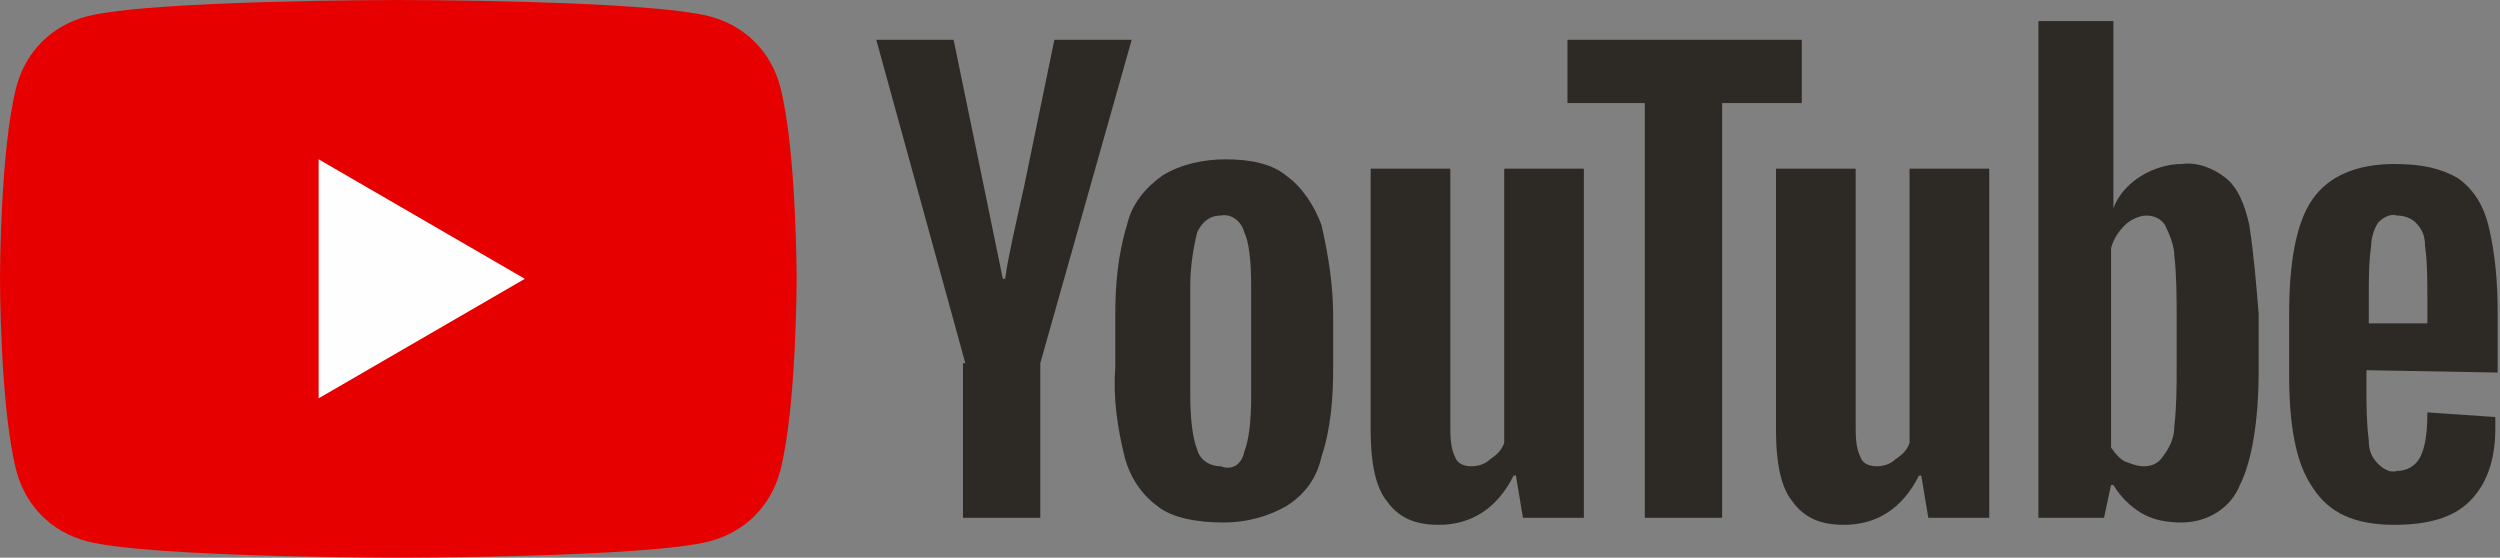 <?xml version="1.0" encoding="utf-8"?>
<!-- Generator: Adobe Illustrator 25.2.1, SVG Export Plug-In . SVG Version: 6.00 Build 0)  -->
<svg version="1.1" id="Layer_1" xmlns="http://www.w3.org/2000/svg" xmlns:xlink="http://www.w3.org/1999/xlink" x="0px" y="0px"
	 viewBox="0 0 106.7 23.8" style="enable-background:new 0 0 106.7 23.8;" xml:space="preserve">
<rect x="0" y="0" width="106.7" height="23.8" fill="#808080" stroke="none"/>
<style type="text/css">
	.st0{fill:#E70000;}
	.st1{fill:#FEFEFE;}
	.st2{fill:#2D2A26;}
</style>
<path class="st0" d="M33.3,3.7c-0.4-1.5-1.5-2.6-3-3C27.6,0,17,0,17,0S6.4,0,3.7,0.7c-1.5,0.4-2.6,1.5-3,3C0,6.4,0,11.9,0,11.9
	s0,5.5,0.7,8.2c0.4,1.5,1.5,2.6,3,3C6.4,23.8,17,23.8,17,23.8s10.6,0,13.3-0.7c1.5-0.4,2.6-1.5,3-3c0.7-2.7,0.7-8.2,0.7-8.2
	S34,6.4,33.3,3.7z"/>
<polygon class="st1" points="13.6,17 22.4,11.9 13.6,6.8 "/>
<path class="st2" d="M49.4,21.6c-0.7-0.5-1.2-1.3-1.4-2.1c-0.3-1.2-0.5-2.5-0.4-3.8v-2.2c0-1.3,0.1-2.6,0.5-3.9
	c0.2-0.9,0.8-1.6,1.5-2.1c0.8-0.5,1.8-0.7,2.7-0.7c1.1,0,2,0.2,2.6,0.7c0.7,0.5,1.2,1.3,1.5,2.1c0.3,1.3,0.5,2.6,0.5,3.9v2.2
	c0,1.3-0.1,2.6-0.5,3.8c-0.2,0.9-0.7,1.6-1.5,2.1c-0.7,0.4-1.6,0.7-2.7,0.7S50,22.1,49.4,21.6z M53.1,19.3c0.2-0.5,0.3-1.3,0.3-2.4
	v-4.7c0-1.1-0.1-1.9-0.3-2.3c-0.1-0.4-0.5-0.8-1-0.7c-0.5,0-0.8,0.3-1,0.7c-0.2,0.8-0.3,1.6-0.3,2.3v4.6c0,1.1,0.1,1.9,0.3,2.4
	c0.1,0.4,0.5,0.7,1,0.7C52.6,20.1,53,19.8,53.1,19.3z"/>
<path class="st2" d="M101,15.8v0.8c0,0.7,0,1.4,0.1,2.2c0,0.4,0.1,0.7,0.4,1c0.2,0.2,0.5,0.4,0.8,0.3c0.4,0,0.8-0.2,1-0.6
	c0.2-0.4,0.3-1,0.3-1.9l2.9,0.2c0,0.2,0,0.4,0,0.5c0,1.4-0.4,2.4-1.1,3.1c-0.7,0.7-1.8,1-3.2,1c-1.7,0-2.8-0.5-3.5-1.6
	c-0.7-1-1-2.6-1-4.8v-2.6c0-2.2,0.3-3.9,1-4.9c0.7-1,1.9-1.5,3.5-1.5c1.2,0,2,0.2,2.7,0.6c0.7,0.5,1.1,1.2,1.3,2
	c0.3,1.2,0.4,2.5,0.4,3.7v2.6L101,15.8z M101.5,9.5c-0.2,0.3-0.3,0.7-0.3,1c-0.1,0.7-0.1,1.4-0.1,2.2v1.1h2.5v-1.1
	c0-0.7,0-1.5-0.1-2.2c0-0.4-0.1-0.7-0.4-1c-0.2-0.2-0.5-0.3-0.8-0.3C102,9.1,101.7,9.3,101.5,9.5z"/>
<path class="st2" d="M41.2,15.5L37.4,1.7h3.3l1.3,6.3c0.3,1.5,0.6,2.9,0.8,3.9h0.1c0.1-0.8,0.4-2.1,0.8-3.9L45,1.7h3.3l-3.9,13.8
	v6.6h-3.3V15.5z"/>
<path class="st2" d="M67.6,7.2v14.9H65l-0.3-1.8h-0.1c-0.7,1.4-1.8,2.1-3.2,2.1c-1,0-1.7-0.3-2.2-1c-0.5-0.6-0.7-1.7-0.7-3V7.2h3.4
	v10.9c0,0.5,0,1,0.2,1.4c0.1,0.3,0.4,0.4,0.7,0.4c0.3,0,0.6-0.1,0.8-0.3c0.3-0.2,0.5-0.4,0.6-0.7V7.2H67.6z"/>
<path class="st2" d="M84.9,7.2v14.9h-2.6L82,20.3h-0.1c-0.7,1.4-1.8,2.1-3.2,2.1c-1,0-1.7-0.3-2.2-1c-0.5-0.6-0.7-1.7-0.7-3V7.2h3.4
	v10.9c0,0.5,0,1,0.2,1.4c0.1,0.3,0.4,0.4,0.7,0.4c0.3,0,0.6-0.1,0.8-0.3c0.3-0.2,0.5-0.4,0.6-0.7V7.2H84.9z"/>
<path class="st2" d="M76.8,4.4h-3.3v17.7h-3.3V4.4h-3.3V1.7h10V4.4z"/>
<path class="st2" d="M96,9.6c-0.2-0.9-0.5-1.6-1-2c-0.5-0.4-1.2-0.7-1.9-0.6c-0.6,0-1.2,0.2-1.7,0.5c-0.5,0.3-1,0.8-1.2,1.4h0V0.9
	h-3.2v21.2h2.8l0.3-1.4h0.1c0.3,0.5,0.7,0.9,1.2,1.2c0.5,0.3,1.1,0.4,1.7,0.4c1.1,0,2.1-0.6,2.5-1.6c0.5-1,0.8-2.7,0.8-4.9v-2.4
	C96.3,12.2,96.2,10.9,96,9.6z M92.9,15.6c0,0.9,0,1.7-0.1,2.6c0,0.5-0.2,0.9-0.5,1.3c-0.2,0.3-0.5,0.4-0.8,0.4
	c-0.3,0-0.5-0.1-0.8-0.2c-0.2-0.1-0.4-0.3-0.6-0.6v-8.5c0.1-0.4,0.3-0.7,0.6-1c0.2-0.2,0.6-0.4,0.9-0.4c0.3,0,0.6,0.1,0.8,0.4
	c0.2,0.4,0.4,0.9,0.4,1.3c0.1,0.9,0.1,1.8,0.1,2.7L92.9,15.6z"/>
</svg>
